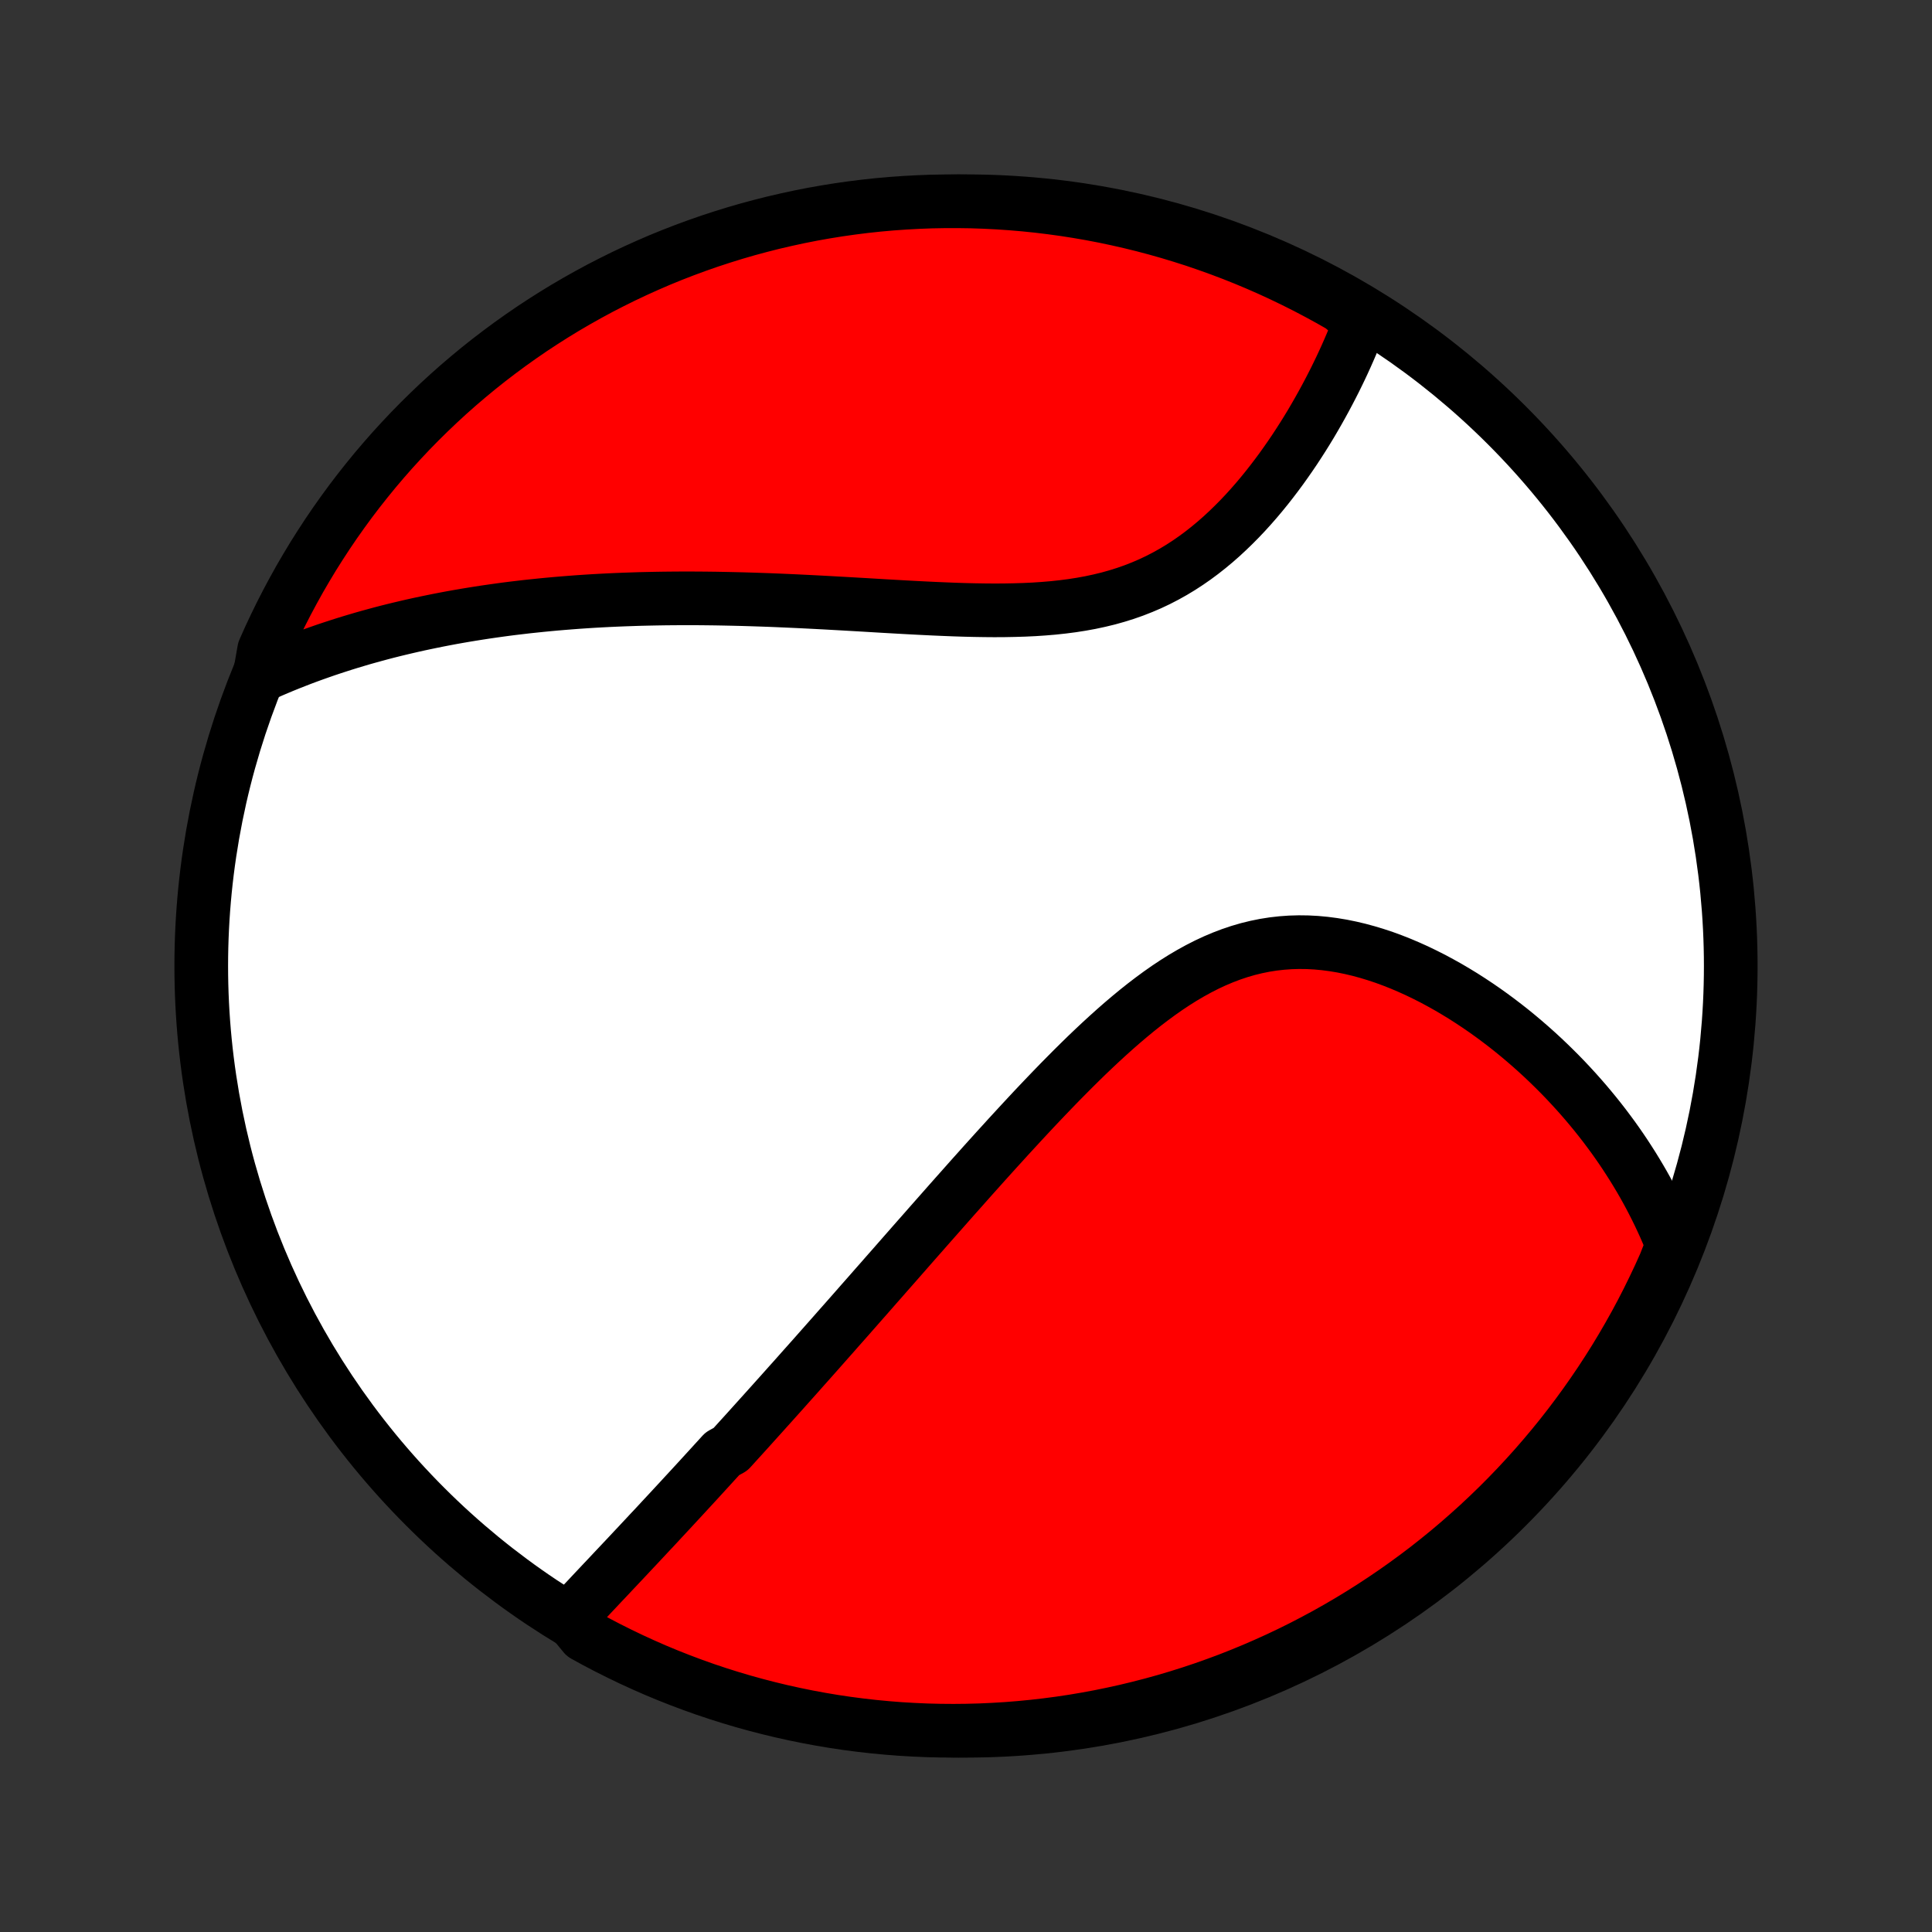 <?xml version="1.0" encoding="utf-8" standalone="no"?>
<!DOCTYPE svg PUBLIC "-//W3C//DTD SVG 1.1//EN"
  "http://www.w3.org/Graphics/SVG/1.1/DTD/svg11.dtd">
<!-- Created with matplotlib (http://matplotlib.org/) -->
<svg height="72pt" version="1.1" viewBox="0 0 72 72" width="72pt" xmlns="http://www.w3.org/2000/svg" xmlns:xlink="http://www.w3.org/1999/xlink">
 <rect x="0" y="0" width="72" height="72" fill="#333333" stroke="none"/>
 <defs>
  <style type="text/css">
*{stroke-linecap:butt;stroke-linejoin:round;}
  </style>
 </defs>
 <g id="figure_1">
  <g id="patch_1">
   <path d="
M0 72
L72 72
L72 0
L0 0
z
" style="fill:none;"/>
  </g>
  <g id="axes_1">
   <g id="PatchCollection_1">
    <defs>
     <path d="
M36 -7.5
C43.558 -7.5 50.808 -10.503 56.153 -15.848
C61.497 -21.192 64.5 -28.442 64.5 -36
C64.5 -43.558 61.497 -50.808 56.153 -56.153
C50.808 -61.497 43.558 -64.5 36 -64.5
C28.442 -64.5 21.192 -61.497 15.848 -56.153
C10.503 -50.808 7.5 -43.558 7.5 -36
C7.5 -28.442 10.503 -21.192 15.848 -15.848
C21.192 -10.503 28.442 -7.5 36 -7.5
z
" id="C0_0_a811fe30f3"/>
     <path d="
M21.234 -11.716
L21.383 -11.876
L21.532 -12.035
L21.68 -12.194
L21.83 -12.352
L21.979 -12.511
L22.128 -12.67
L22.278 -12.829
L22.427 -12.988
L22.577 -13.146
L22.727 -13.305
L22.876 -13.464
L23.026 -13.623
L23.175 -13.781
L23.325 -13.94
L23.474 -14.099
L23.623 -14.258
L23.773 -14.417
L23.922 -14.577
L24.071 -14.736
L24.22 -14.896
L24.37 -15.055
L24.519 -15.215
L24.668 -15.376
L24.817 -15.536
L24.967 -15.697
L25.116 -15.858
L25.265 -16.019
L25.415 -16.181
L25.564 -16.343
L25.714 -16.505
L25.864 -16.668
L26.014 -16.831
L26.164 -16.995
L26.315 -17.16
L26.465 -17.324
L26.616 -17.49
L26.768 -17.656
L26.919 -17.822
L27.223 -17.989
L27.376 -18.157
L27.529 -18.326
L27.683 -18.495
L27.837 -18.665
L27.991 -18.836
L28.146 -19.008
L28.302 -19.181
L28.458 -19.354
L28.615 -19.529
L28.773 -19.704
L28.931 -19.881
L29.09 -20.058
L29.25 -20.237
L29.41 -20.417
L29.572 -20.597
L29.734 -20.779
L29.897 -20.963
L30.061 -21.147
L30.227 -21.333
L30.393 -21.52
L30.56 -21.709
L30.728 -21.899
L30.897 -22.09
L31.068 -22.283
L31.239 -22.478
L31.413 -22.674
L31.587 -22.871
L31.762 -23.07
L31.939 -23.271
L32.117 -23.474
L32.297 -23.678
L32.478 -23.884
L32.66 -24.092
L32.845 -24.301
L33.03 -24.513
L33.218 -24.726
L33.407 -24.941
L33.597 -25.158
L33.789 -25.377
L33.983 -25.598
L34.179 -25.821
L34.377 -26.045
L34.576 -26.272
L34.778 -26.501
L34.981 -26.731
L35.186 -26.963
L35.393 -27.198
L35.602 -27.434
L35.814 -27.672
L36.027 -27.912
L36.242 -28.154
L36.46 -28.397
L36.679 -28.642
L36.901 -28.888
L37.125 -29.136
L37.352 -29.385
L37.58 -29.636
L37.811 -29.887
L38.044 -30.14
L38.279 -30.393
L38.516 -30.647
L38.756 -30.901
L38.999 -31.156
L39.243 -31.41
L39.49 -31.665
L39.74 -31.918
L39.991 -32.171
L40.246 -32.423
L40.502 -32.673
L40.762 -32.921
L41.023 -33.166
L41.288 -33.409
L41.554 -33.648
L41.824 -33.884
L42.096 -34.115
L42.37 -34.341
L42.648 -34.562
L42.928 -34.776
L43.211 -34.984
L43.496 -35.184
L43.785 -35.376
L44.076 -35.559
L44.37 -35.732
L44.666 -35.895
L44.966 -36.048
L45.268 -36.189
L45.573 -36.318
L45.88 -36.435
L46.19 -36.539
L46.502 -36.63
L46.816 -36.707
L47.132 -36.771
L47.449 -36.821
L47.768 -36.857
L48.088 -36.88
L48.408 -36.889
L48.73 -36.885
L49.051 -36.868
L49.372 -36.838
L49.693 -36.796
L50.013 -36.743
L50.332 -36.678
L50.649 -36.603
L50.965 -36.517
L51.278 -36.422
L51.59 -36.318
L51.898 -36.205
L52.204 -36.084
L52.507 -35.955
L52.806 -35.82
L53.102 -35.677
L53.395 -35.529
L53.683 -35.374
L53.968 -35.215
L54.248 -35.05
L54.525 -34.881
L54.797 -34.707
L55.064 -34.53
L55.327 -34.349
L55.586 -34.164
L55.84 -33.976
L56.089 -33.786
L56.334 -33.593
L56.574 -33.397
L56.809 -33.199
L57.04 -32.999
L57.266 -32.797
L57.488 -32.593
L57.704 -32.388
L57.916 -32.181
L58.124 -31.973
L58.327 -31.764
L58.525 -31.553
L58.719 -31.342
L58.909 -31.129
L59.094 -30.916
L59.274 -30.702
L59.451 -30.487
L59.623 -30.271
L59.791 -30.055
L59.954 -29.838
L60.114 -29.621
L60.269 -29.403
L60.42 -29.185
L60.567 -28.966
L60.71 -28.746
L60.85 -28.526
L60.985 -28.306
L61.117 -28.085
L61.245 -27.864
L61.369 -27.642
L61.489 -27.42
L61.605 -27.197
L61.718 -26.974
L61.828 -26.75
L61.933 -26.526
L62.036 -26.302
L62.134 -26.076
L62.229 -25.85
L62.321 -25.624
L62.246 -25.397
L62.048 -24.891
L61.842 -24.434
L61.628 -23.982
L61.407 -23.532
L61.178 -23.087
L60.941 -22.645
L60.696 -22.208
L60.444 -21.775
L60.185 -21.346
L59.918 -20.922
L59.644 -20.502
L59.362 -20.087
L59.074 -19.677
L58.778 -19.271
L58.476 -18.871
L58.167 -18.476
L57.851 -18.087
L57.528 -17.703
L57.199 -17.324
L56.863 -16.951
L56.521 -16.584
L56.173 -16.223
L55.819 -15.868
L55.458 -15.519
L55.092 -15.176
L54.719 -14.84
L54.342 -14.51
L53.958 -14.186
L53.569 -13.87
L53.175 -13.559
L52.775 -13.256
L52.37 -12.96
L51.961 -12.671
L51.546 -12.389
L51.127 -12.114
L50.703 -11.846
L50.275 -11.586
L49.842 -11.333
L49.405 -11.087
L48.964 -10.85
L48.519 -10.619
L48.071 -10.397
L47.618 -10.182
L47.162 -9.976
L46.703 -9.777
L46.24 -9.586
L45.775 -9.403
L45.306 -9.229
L44.834 -9.062
L44.36 -8.904
L43.883 -8.754
L43.404 -8.612
L42.923 -8.479
L42.439 -8.354
L41.954 -8.237
L41.466 -8.129
L40.977 -8.029
L40.487 -7.938
L39.995 -7.855
L39.502 -7.781
L39.008 -7.716
L38.513 -7.659
L38.017 -7.611
L37.52 -7.571
L37.023 -7.541
L36.526 -7.518
L36.029 -7.505
L35.531 -7.5
L35.034 -7.504
L34.537 -7.516
L34.041 -7.538
L33.545 -7.567
L33.05 -7.606
L32.555 -7.653
L32.062 -7.709
L31.57 -7.773
L31.079 -7.846
L30.59 -7.928
L30.103 -8.018
L29.617 -8.117
L29.133 -8.224
L28.651 -8.34
L28.172 -8.464
L27.695 -8.596
L27.22 -8.737
L26.748 -8.886
L26.279 -9.043
L25.813 -9.209
L25.35 -9.383
L24.891 -9.564
L24.434 -9.754
L23.982 -9.952
L23.532 -10.158
L23.087 -10.372
L22.645 -10.593
L22.208 -10.822
L21.775 -11.059
z
" id="C0_1_f4c6d248d5"/>
     <path d="
M9.672 -46.798
L9.894 -46.898
L10.117 -46.996
L10.339 -47.091
L10.562 -47.184
L10.786 -47.275
L11.01 -47.363
L11.234 -47.45
L11.459 -47.534
L11.684 -47.616
L11.91 -47.696
L12.137 -47.775
L12.364 -47.851
L12.591 -47.925
L12.819 -47.998
L13.048 -48.069
L13.278 -48.138
L13.508 -48.206
L13.739 -48.271
L13.971 -48.335
L14.204 -48.398
L14.438 -48.459
L14.673 -48.518
L14.908 -48.575
L15.145 -48.631
L15.383 -48.686
L15.622 -48.739
L15.862 -48.79
L16.104 -48.84
L16.346 -48.889
L16.59 -48.936
L16.835 -48.982
L17.082 -49.026
L17.33 -49.069
L17.58 -49.11
L17.831 -49.15
L18.084 -49.189
L18.339 -49.226
L18.595 -49.262
L18.853 -49.297
L19.113 -49.33
L19.375 -49.361
L19.638 -49.392
L19.904 -49.42
L20.172 -49.448
L20.442 -49.474
L20.713 -49.499
L20.988 -49.522
L21.264 -49.544
L21.542 -49.565
L21.823 -49.584
L22.107 -49.602
L22.392 -49.618
L22.681 -49.633
L22.971 -49.646
L23.265 -49.658
L23.561 -49.668
L23.859 -49.678
L24.16 -49.685
L24.465 -49.691
L24.771 -49.696
L25.081 -49.699
L25.393 -49.701
L25.708 -49.701
L26.026 -49.7
L26.347 -49.697
L26.671 -49.693
L26.997 -49.687
L27.327 -49.68
L27.659 -49.672
L27.994 -49.662
L28.332 -49.651
L28.673 -49.639
L29.017 -49.625
L29.363 -49.61
L29.712 -49.594
L30.063 -49.577
L30.417 -49.559
L30.774 -49.54
L31.133 -49.52
L31.494 -49.5
L31.857 -49.479
L32.222 -49.458
L32.589 -49.436
L32.957 -49.414
L33.327 -49.393
L33.699 -49.372
L34.071 -49.352
L34.444 -49.333
L34.818 -49.315
L35.193 -49.299
L35.567 -49.284
L35.941 -49.272
L36.315 -49.263
L36.688 -49.257
L37.059 -49.254
L37.43 -49.256
L37.798 -49.263
L38.164 -49.274
L38.528 -49.291
L38.889 -49.315
L39.246 -49.345
L39.6 -49.383
L39.949 -49.428
L40.295 -49.482
L40.635 -49.544
L40.971 -49.616
L41.301 -49.696
L41.626 -49.787
L41.945 -49.887
L42.258 -49.997
L42.564 -50.117
L42.865 -50.246
L43.159 -50.385
L43.447 -50.534
L43.728 -50.691
L44.003 -50.857
L44.272 -51.032
L44.534 -51.214
L44.789 -51.403
L45.039 -51.6
L45.282 -51.802
L45.519 -52.01
L45.75 -52.224
L45.975 -52.442
L46.195 -52.664
L46.408 -52.889
L46.616 -53.118
L46.819 -53.35
L47.016 -53.584
L47.208 -53.82
L47.394 -54.057
L47.575 -54.295
L47.752 -54.534
L47.923 -54.774
L48.09 -55.014
L48.252 -55.253
L48.409 -55.493
L48.562 -55.732
L48.71 -55.97
L48.854 -56.207
L48.993 -56.444
L49.128 -56.679
L49.259 -56.913
L49.386 -57.145
L49.509 -57.376
L49.628 -57.605
L49.744 -57.833
L49.855 -58.059
L49.963 -58.283
L50.067 -58.505
L50.167 -58.725
L50.264 -58.944
L50.357 -59.16
L50.447 -59.375
L50.534 -59.588
L50.617 -59.798
L50.698 -60.007
L50.418 -60.214
L49.986 -60.584
L49.551 -60.832
L49.111 -61.072
L48.668 -61.305
L48.22 -61.53
L47.769 -61.747
L47.314 -61.957
L46.856 -62.158
L46.394 -62.352
L45.93 -62.537
L45.462 -62.714
L44.991 -62.883
L44.518 -63.045
L44.042 -63.197
L43.563 -63.342
L43.083 -63.478
L42.6 -63.606
L42.115 -63.725
L41.628 -63.836
L41.14 -63.939
L40.65 -64.033
L40.158 -64.118
L39.666 -64.195
L39.172 -64.263
L38.677 -64.323
L38.181 -64.374
L37.685 -64.416
L37.188 -64.45
L36.691 -64.475
L36.194 -64.492
L35.697 -64.499
L35.199 -64.498
L34.702 -64.489
L34.205 -64.47
L33.709 -64.443
L33.214 -64.408
L32.719 -64.364
L32.226 -64.311
L31.733 -64.249
L31.242 -64.179
L30.752 -64.1
L30.264 -64.013
L29.778 -63.917
L29.294 -63.812
L28.811 -63.7
L28.331 -63.578
L27.853 -63.449
L27.378 -63.311
L26.905 -63.164
L26.435 -63.01
L25.968 -62.847
L25.504 -62.676
L25.043 -62.497
L24.585 -62.31
L24.131 -62.114
L23.681 -61.911
L23.234 -61.7
L22.792 -61.481
L22.353 -61.255
L21.918 -61.02
L21.488 -60.778
L21.062 -60.529
L20.641 -60.272
L20.224 -60.007
L19.812 -59.736
L19.405 -59.456
L19.003 -59.17
L18.607 -58.877
L18.215 -58.577
L17.829 -58.27
L17.449 -57.956
L17.074 -57.636
L16.705 -57.309
L16.342 -56.975
L15.985 -56.635
L15.634 -56.289
L15.289 -55.937
L14.951 -55.578
L14.618 -55.214
L14.293 -54.844
L13.974 -54.468
L13.662 -54.086
L13.356 -53.699
L13.057 -53.306
L12.766 -52.908
L12.481 -52.505
L12.204 -52.097
L11.934 -51.684
L11.671 -51.267
L11.416 -50.844
L11.168 -50.418
L10.928 -49.986
L10.695 -49.551
L10.47 -49.111
L10.253 -48.668
L10.043 -48.22
L9.842 -47.769
z
" id="C0_2_3a09147a80"/>
    </defs>
    <g clip-path="url(#p1bffca34e9)">
     <use style="fill:#ffffff;stroke:#000000;stroke-width:2.0;" x="0.0" xlink:href="#C0_0_a811fe30f3" y="72.0"/>
    </g>
    <g clip-path="url(#p1bffca34e9)">
     <use style="fill:#ff0000;stroke:#000000;stroke-width:2.0;" x="0.0" xlink:href="#C0_1_f4c6d248d5" y="72.0"/>
    </g>
    <g clip-path="url(#p1bffca34e9)">
     <use style="fill:#ff0000;stroke:#000000;stroke-width:2.0;" x="0.0" xlink:href="#C0_2_3a09147a80" y="72.0"/>
    </g>
   </g>
  </g>
 </g>
 <defs>
  <clipPath id="p1bffca34e9">
   <rect height="72.0" width="72.0" x="0.0" y="0.0"/>
  </clipPath>
 </defs>
</svg>
